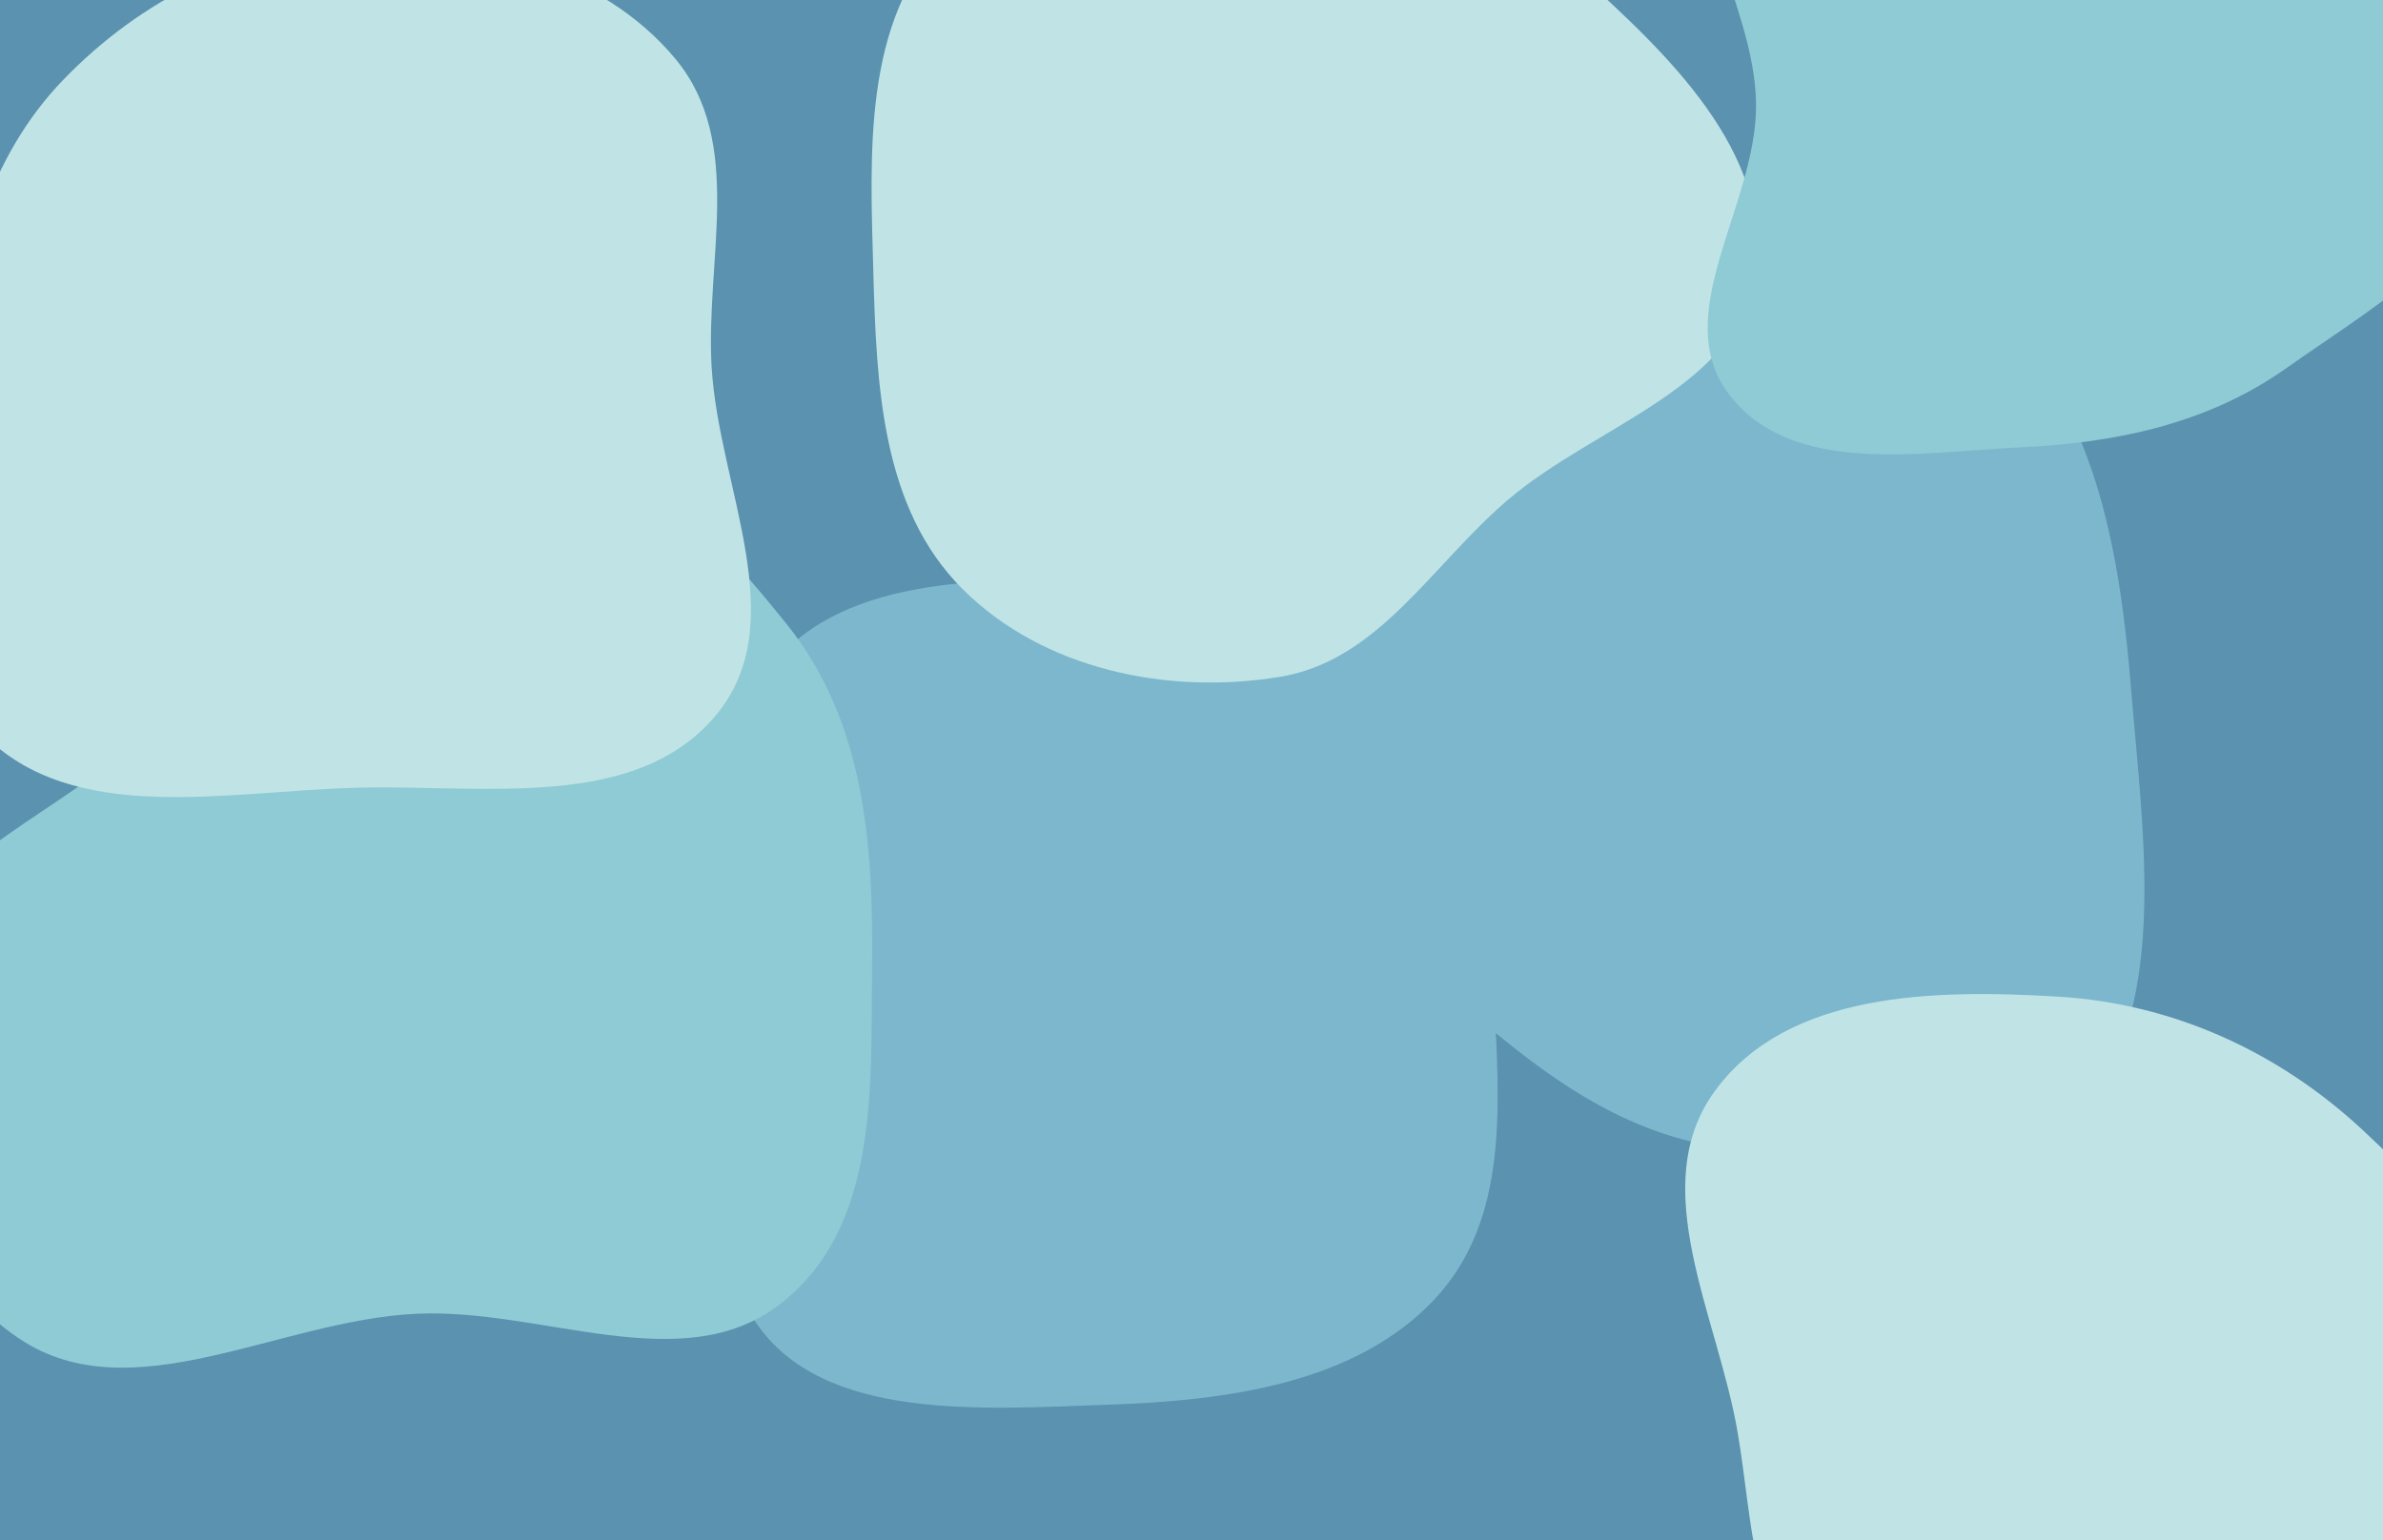 <svg width="1728" height="1117" viewBox="0 0 1728 1117" fill="none" xmlns="http://www.w3.org/2000/svg">
<g clip-path="url(#clip0_5_3)">
<rect width="1728" height="1117" fill="#5A92AF"/>
<g filter="url(#filter0_f_5_3)">
<path fill-rule="evenodd" clip-rule="evenodd" d="M803.037 422.973C885.994 428.004 965.748 459.016 1020.66 517.373C1072.5 572.462 1079.99 647.543 1083.34 720.853C1086.91 798.859 1095.25 883.883 1040.11 942.514C982.727 1003.52 889.868 1015.93 803.037 1018.88C712.033 1021.97 596.774 1031.18 548.106 959.216C499.869 887.889 600.215 805.234 601.492 720.853C602.728 639.18 508.516 558.169 555.22 489.141C602.965 418.574 713.917 417.567 803.037 422.973Z" fill="#86C1D4"/>
</g>
<g filter="url(#filter1_f_5_3)">
<path fill-rule="evenodd" clip-rule="evenodd" d="M302.473 291C411.433 273.886 504.069 369.915 570.265 452.411C627.333 523.53 633.363 613.295 632.359 702.114C631.37 789.609 637.415 891.323 564.682 946.61C494.233 1000.16 393.261 948.848 302.473 952.871C202.431 957.304 95.47 1025.46 14.101 971.006C-70.647 914.296 -93.123 797.413 -72.256 702.114C-53.886 618.215 52.418 589.652 111.89 524.405C182.492 446.947 194.968 307.885 302.473 291Z" fill="#9CD9DE"/>
</g>
<g filter="url(#filter2_f_5_3)">
<path fill-rule="evenodd" clip-rule="evenodd" d="M1233.4 180.897C1312.71 170.019 1398.21 179.487 1458 240.557C1520.5 304.408 1537.53 403.676 1545.32 499.545C1554.19 608.603 1574.46 738.059 1504.46 812.117C1435.15 885.462 1325.95 849.041 1233.4 829.593C1161.16 814.413 1103.94 767.621 1045.9 715.756C974.352 651.825 861.399 603.872 864.046 499.545C866.694 395.136 984.023 358.195 1056.55 295.622C1112.85 247.051 1163.58 190.475 1233.4 180.897Z" fill="#86C1D4"/>
</g>
<g filter="url(#filter3_f_5_3)">
<path fill-rule="evenodd" clip-rule="evenodd" d="M1492.35 722.878C1575.6 727.872 1651.72 762.565 1712.89 819.262C1776.85 878.559 1835.91 952.587 1834.23 1039.79C1832.57 1125.95 1775.58 1203.21 1704.53 1251.97C1643.57 1293.81 1565.99 1281.09 1492.35 1274.44C1428.1 1268.63 1360.7 1262.68 1315.32 1216.82C1270.13 1171.15 1270.85 1103.16 1260.18 1039.79C1245.85 954.63 1192.64 860.784 1243.67 791.117C1296.48 719.033 1403.15 717.528 1492.35 722.878Z" fill="#D9F9F4"/>
</g>
<g filter="url(#filter4_f_5_3)">
<path fill-rule="evenodd" clip-rule="evenodd" d="M928.151 -112.759C1009.67 -107.997 1083.7 -73.844 1144.47 -19.3C1209.39 38.974 1284.8 110.544 1273.26 197.017C1262.07 280.909 1157.99 307.547 1093.55 362.42C1038.3 409.475 999.774 479.176 928.151 490.905C846.476 504.281 756.583 485.63 697.962 427.206C639.277 368.717 635.545 279.841 633.276 197.017C630.916 110.905 625.597 16.253 684.992 -46.142C745.227 -109.422 840.935 -117.854 928.151 -112.759Z" fill="#D9F9F4"/>
</g>
<g filter="url(#filter5_f_5_3)">
<path fill-rule="evenodd" clip-rule="evenodd" d="M1465.34 -242.719C1542.26 -230.548 1564.81 -134.35 1622.72 -82.284C1687.53 -24.025 1810.22 -11.614 1818.86 75.096C1827.47 161.619 1728.59 217.169 1657.54 267.288C1600.76 307.339 1534.75 321.177 1465.34 324.46C1391.04 327.974 1299.45 345.315 1254.07 286.369C1209.23 228.117 1274.28 148.606 1273.37 75.096C1272.44 -0.418 1209.75 -76.81 1248.8 -141.452C1291.63 -212.359 1383.52 -255.666 1465.34 -242.719Z" fill="#9CD9DE"/>
</g>
<g filter="url(#filter6_f_5_3)">
<path fill-rule="evenodd" clip-rule="evenodd" d="M259.794 -41.626C344.859 -44.584 436.145 -21.846 489.724 42.633C540.205 103.383 511.318 188.741 516.07 266.786C521.389 354.115 575.666 451.598 518.748 519.233C460.635 588.288 351.389 569.087 259.794 571.315C164.476 573.634 53.271 599.531 -12.415 532.155C-77.663 465.227 -48.333 358.467 -37.094 266.786C-27.655 189.791 -8.727 114.619 45.704 58.075C101.966 -0.37 177.629 -38.768 259.794 -41.626Z" fill="#D9F9F4"/>
</g>
<rect opacity="0.2" width="1728" height="1117" fill="#5A92AF"/>
</g>
<defs>
<filter id="filter0_f_5_3" x="35" y="-79" width="1551" height="1600" filterUnits="userSpaceOnUse" color-interpolation-filters="sRGB">
<feFlood flood-opacity="0" result="BackgroundImageFix"/>
<feBlend mode="normal" in="SourceGraphic" in2="BackgroundImageFix" result="shape"/>
<feGaussianBlur stdDeviation="250" result="effect1_foregroundBlur_5_3"/>
</filter>
<filter id="filter1_f_5_3" x="-579.546" y="-211" width="1712" height="1703" filterUnits="userSpaceOnUse" color-interpolation-filters="sRGB">
<feFlood flood-opacity="0" result="BackgroundImageFix"/>
<feBlend mode="normal" in="SourceGraphic" in2="BackgroundImageFix" result="shape"/>
<feGaussianBlur stdDeviation="250" result="effect1_foregroundBlur_5_3"/>
</filter>
<filter id="filter2_f_5_3" x="364" y="-323" width="1691" height="1679" filterUnits="userSpaceOnUse" color-interpolation-filters="sRGB">
<feFlood flood-opacity="0" result="BackgroundImageFix"/>
<feBlend mode="normal" in="SourceGraphic" in2="BackgroundImageFix" result="shape"/>
<feGaussianBlur stdDeviation="250" result="effect1_foregroundBlur_5_3"/>
</filter>
<filter id="filter3_f_5_3" x="722" y="221" width="1612.26" height="1560.58" filterUnits="userSpaceOnUse" color-interpolation-filters="sRGB">
<feFlood flood-opacity="0" result="BackgroundImageFix"/>
<feBlend mode="normal" in="SourceGraphic" in2="BackgroundImageFix" result="shape"/>
<feGaussianBlur stdDeviation="250" result="effect1_foregroundBlur_5_3"/>
</filter>
<filter id="filter4_f_5_3" x="132" y="-614" width="1642.44" height="1609.03" filterUnits="userSpaceOnUse" color-interpolation-filters="sRGB">
<feFlood flood-opacity="0" result="BackgroundImageFix"/>
<feBlend mode="normal" in="SourceGraphic" in2="BackgroundImageFix" result="shape"/>
<feGaussianBlur stdDeviation="250" result="effect1_foregroundBlur_5_3"/>
</filter>
<filter id="filter5_f_5_3" x="736" y="-745" width="1583.38" height="1574.55" filterUnits="userSpaceOnUse" color-interpolation-filters="sRGB">
<feFlood flood-opacity="0" result="BackgroundImageFix"/>
<feBlend mode="normal" in="SourceGraphic" in2="BackgroundImageFix" result="shape"/>
<feGaussianBlur stdDeviation="250" result="effect1_foregroundBlur_5_3"/>
</filter>
<filter id="filter6_f_5_3" x="-553.463" y="-541.878" width="1598" height="1620" filterUnits="userSpaceOnUse" color-interpolation-filters="sRGB">
<feFlood flood-opacity="0" result="BackgroundImageFix"/>
<feBlend mode="normal" in="SourceGraphic" in2="BackgroundImageFix" result="shape"/>
<feGaussianBlur stdDeviation="250" result="effect1_foregroundBlur_5_3"/>
</filter>
<clipPath id="clip0_5_3">
<rect width="1728" height="1117" fill="white"/>
</clipPath>
</defs>
</svg>
